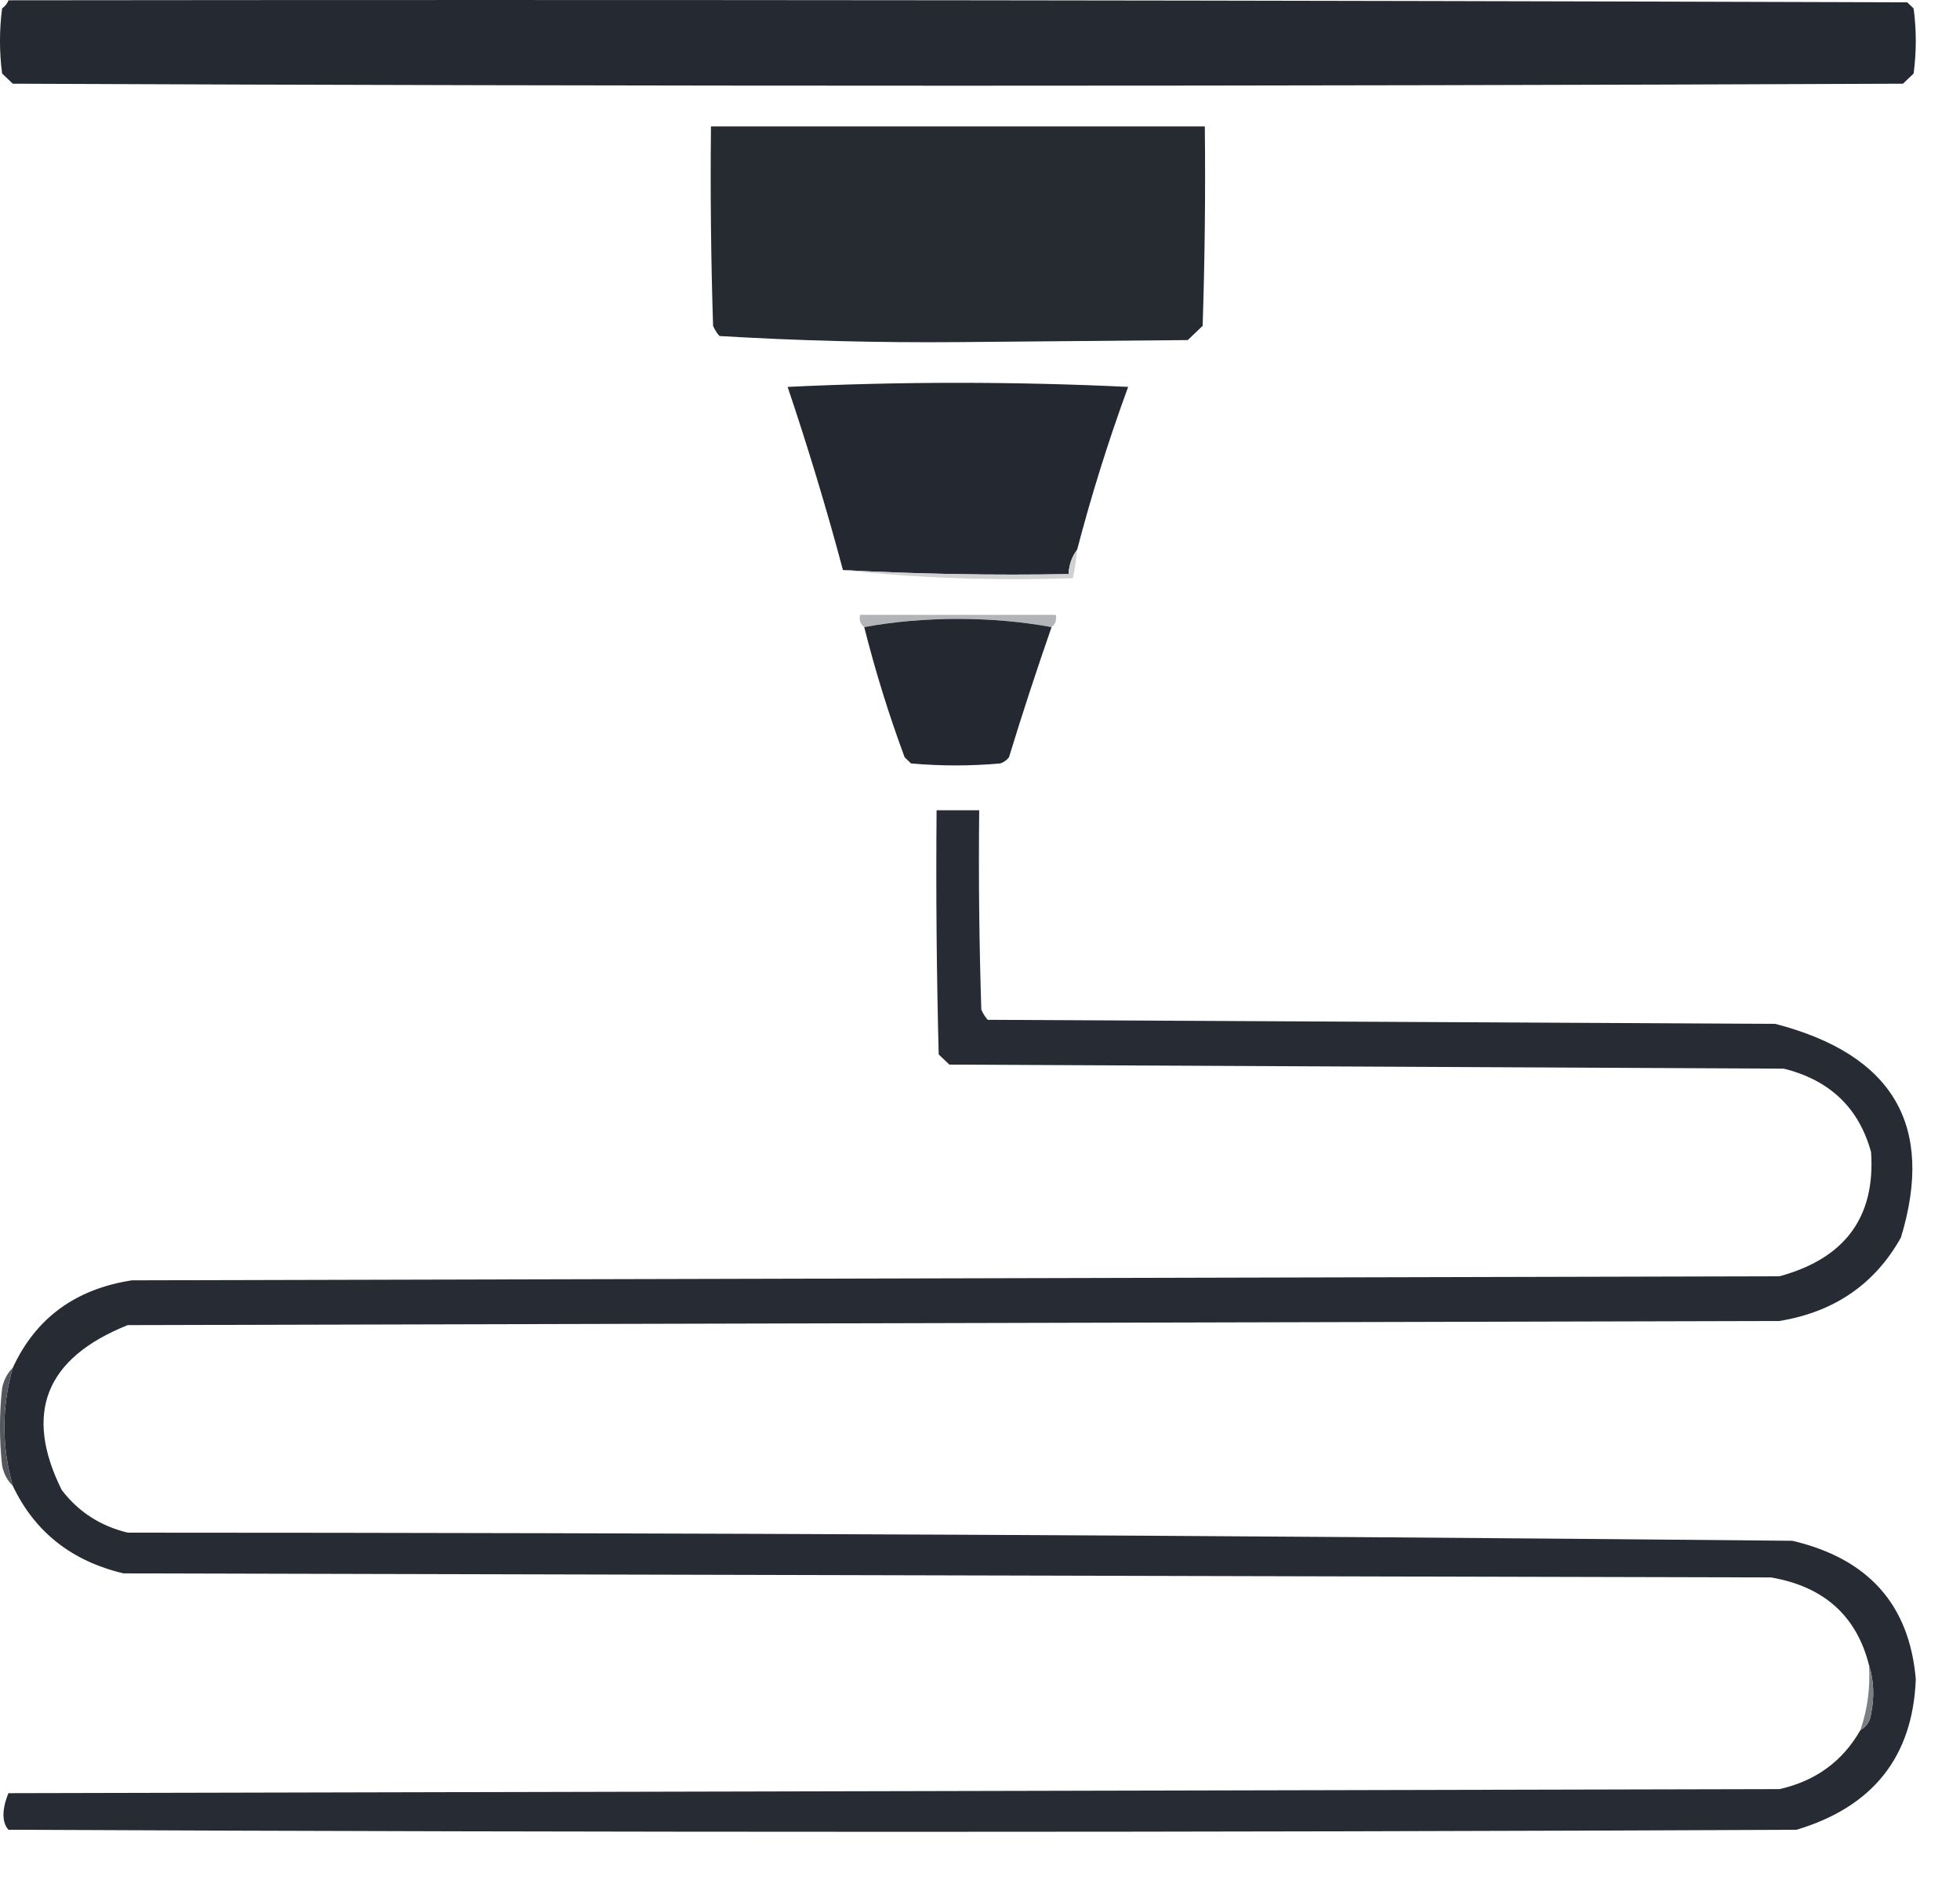 <svg width="27" height="26" viewBox="0 0 27 26" fill="none" xmlns="http://www.w3.org/2000/svg">
<path fill-rule="evenodd" clip-rule="evenodd" d="M0.117 0.004C8.836 -0.006 17.555 0.004 26.273 0.032C26.303 0.06 26.332 0.088 26.361 0.116C26.401 0.415 26.401 0.714 26.361 1.013C26.313 1.06 26.264 1.106 26.215 1.153C17.535 1.19 8.856 1.19 0.176 1.153C0.127 1.106 0.078 1.06 0.029 1.013C-0.01 0.714 -0.01 0.415 0.029 0.116C0.071 0.085 0.101 0.048 0.117 0.004Z" fill="#252A32"/>
<path fill-rule="evenodd" clip-rule="evenodd" d="M9.794 1.742H16.597C16.607 2.658 16.597 3.574 16.567 4.489C16.499 4.555 16.43 4.62 16.362 4.685C15.306 4.695 14.251 4.704 13.195 4.713C12.095 4.722 11.001 4.694 9.911 4.629C9.874 4.587 9.845 4.541 9.823 4.489C9.794 3.574 9.784 2.658 9.794 1.742Z" fill="#262B32"/>
<path fill-rule="evenodd" clip-rule="evenodd" d="M14.838 7.573C14.765 7.669 14.726 7.781 14.72 7.909C13.68 7.927 12.644 7.909 11.612 7.853C11.386 7.006 11.131 6.165 10.85 5.33C12.414 5.255 13.977 5.255 15.541 5.33C15.27 6.068 15.036 6.816 14.838 7.573Z" fill="#242931"/>
<path fill-rule="evenodd" clip-rule="evenodd" d="M14.837 7.573C14.827 7.705 14.808 7.836 14.779 7.965C13.702 8.002 12.646 7.965 11.612 7.853C12.643 7.909 13.68 7.927 14.72 7.909C14.726 7.781 14.765 7.669 14.837 7.573Z" fill="#D0D1D3"/>
<path fill-rule="evenodd" clip-rule="evenodd" d="M14.486 8.638C14.077 8.564 13.647 8.526 13.195 8.526C12.744 8.526 12.314 8.564 11.905 8.638C11.852 8.599 11.833 8.543 11.847 8.47H14.544C14.558 8.543 14.539 8.599 14.486 8.638Z" fill="#B4B5B8"/>
<path fill-rule="evenodd" clip-rule="evenodd" d="M14.486 8.639C14.281 9.227 14.085 9.825 13.899 10.433C13.868 10.472 13.829 10.5 13.782 10.517C13.371 10.554 12.961 10.554 12.55 10.517C12.521 10.489 12.492 10.461 12.462 10.433C12.243 9.843 12.058 9.245 11.905 8.639C12.314 8.564 12.744 8.527 13.195 8.526C13.647 8.527 14.077 8.564 14.486 8.639Z" fill="#242931"/>
<path fill-rule="evenodd" clip-rule="evenodd" d="M25.628 23.834C25.714 23.786 25.763 23.711 25.775 23.609C25.823 23.375 25.813 23.15 25.746 22.936C25.573 22.258 25.123 21.856 24.397 21.731C16.831 21.712 9.266 21.694 1.701 21.675C0.987 21.506 0.478 21.104 0.176 20.469C0.022 19.926 0.022 19.384 0.176 18.843C0.492 18.159 1.039 17.757 1.818 17.638C9.383 17.619 16.949 17.6 24.514 17.582C25.416 17.336 25.836 16.766 25.775 15.872C25.608 15.264 25.208 14.88 24.573 14.722C20.741 14.704 16.91 14.685 13.078 14.666C13.029 14.619 12.98 14.573 12.931 14.526C12.902 13.405 12.892 12.283 12.902 11.162H13.489C13.479 12.078 13.489 12.993 13.518 13.909C13.54 13.96 13.569 14.007 13.606 14.049C17.223 14.068 20.839 14.087 24.456 14.105C26.079 14.527 26.655 15.508 26.186 17.049C25.827 17.69 25.27 18.073 24.514 18.198C16.929 18.217 9.344 18.236 1.759 18.255C0.627 18.709 0.324 19.466 0.85 20.526C1.079 20.826 1.382 21.023 1.759 21.114C9.405 21.115 17.048 21.152 24.69 21.226C25.737 21.471 26.304 22.107 26.391 23.133C26.35 24.199 25.803 24.89 24.749 25.207C16.538 25.245 8.328 25.245 0.117 25.207C-0.039 25.039 0.117 24.703 0.117 24.703C8.25 24.684 16.382 24.665 24.514 24.647C25.013 24.534 25.384 24.263 25.628 23.834Z" fill="#272C34"/>
<path fill-rule="evenodd" clip-rule="evenodd" d="M0.176 18.843C0.022 19.383 0.022 19.925 0.176 20.469C0.1 20.394 0.051 20.301 0.029 20.189C-0.01 19.834 -0.01 19.479 0.029 19.124C0.051 19.012 0.1 18.919 0.176 18.843Z" fill="#54575E"/>
<path fill-rule="evenodd" clip-rule="evenodd" d="M25.746 22.936C25.813 23.15 25.823 23.375 25.775 23.609C25.763 23.711 25.714 23.786 25.628 23.834C25.727 23.543 25.766 23.244 25.746 22.936Z" fill="#7B7E83"/>
</svg>
